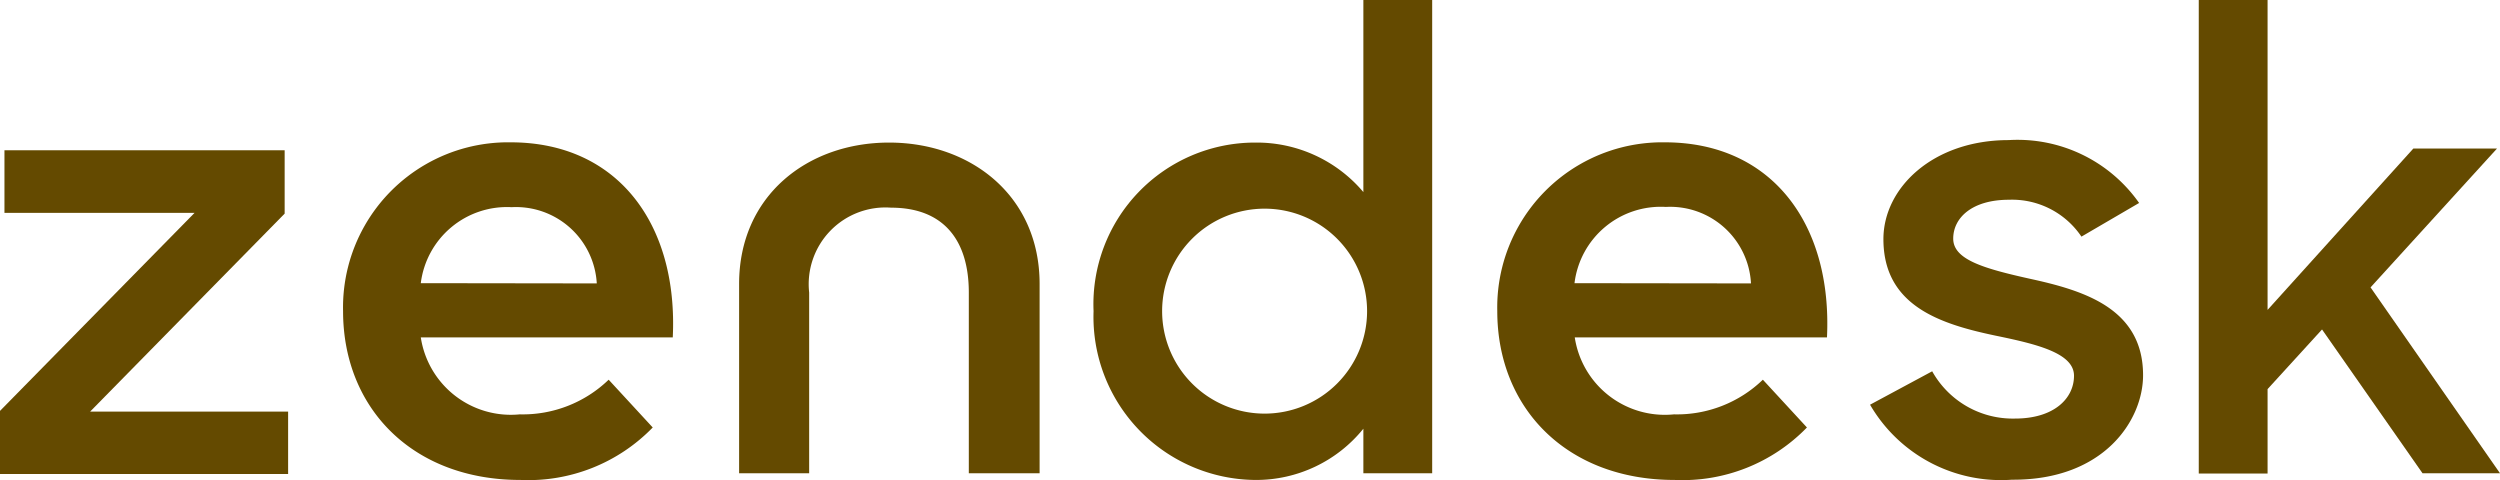 <svg xmlns="http://www.w3.org/2000/svg" width="101" height="19.398" viewBox="0 0 101 19.398"><defs><style>.a{fill:#644a00;}</style></defs><path class="a" d="M67.63,16.74a5,5,0,0,0,3.59-1.4L73,17.27a7,7,0,0,1-5.35,2.12c-4.35,0-7.16-2.9-7.16-6.82a6.67,6.67,0,0,1,6.77-6.82c4.32,0,6.77,3.3,6.55,7.88H63.62a3.68,3.68,0,0,0,4.01,3.11Zm3.11-5.29A3.27,3.27,0,0,0,67.3,8.36a3.51,3.51,0,0,0-3.69,3.08Z"/><path class="a" d="M0,16.6l7.86-8H.18V6.07H11.5V8.63l-7.86,8h8v2.52H0Z"/><path class="a" d="M21,16.74a5,5,0,0,0,3.59-1.4l1.78,1.93a7,7,0,0,1-5.35,2.12c-4.35,0-7.16-2.9-7.16-6.82a6.67,6.67,0,0,1,6.77-6.82c4.32,0,6.77,3.3,6.55,7.88H17A3.68,3.68,0,0,0,21,16.74Zm3.11-5.29a3.27,3.27,0,0,0-3.44-3.08A3.51,3.51,0,0,0,17,11.44Z"/><path class="a" d="M44.18,12.57a6.53,6.53,0,0,1,6.55-6.81,5.64,5.64,0,0,1,4.35,2V0h2.78V19.12H55.08v-1.8a5.57,5.57,0,0,1-4.37,2.07,6.59,6.59,0,0,1-6.53-6.82Zm11.05,0a4.14,4.14,0,1,0-4.14,4.14A4.14,4.14,0,0,0,55.23,12.57Z"/><path class="a" d="M75.55,16.35,78.06,15a3.73,3.73,0,0,0,3.35,1.91c1.57,0,2.38-.81,2.38-1.73s-1.52-1.28-3.17-1.62c-2.23-.47-4.53-1.2-4.53-3.9,0-2.07,2-4,5.06-4A6,6,0,0,1,86.42,8.2L84.09,9.56a3.38,3.38,0,0,0-2.93-1.49c-1.49,0-2.25.73-2.25,1.57s1.2,1.2,3.09,1.62c2.15.47,4.58,1.18,4.58,3.9,0,1.81-1.57,4.24-5.29,4.22a6.12,6.12,0,0,1-5.74-3.03Z"/><path class="a" d="M93.81,13.31l-2.2,2.41v3.41H88.83V0h2.78V12.52L97.5,6h3.38l-5.11,5.61L101,19.12H97.87Z"/><path class="a" d="M35.92,5.76c-3.3,0-6.06,2.15-6.06,5.71v7.65h2.83v-7.3A3.1,3.1,0,0,1,36,8.39c2.1,0,3.14,1.29,3.14,3.43v7.3H42V11.47C42,7.91,39.22,5.76,35.92,5.76Z"/></svg>